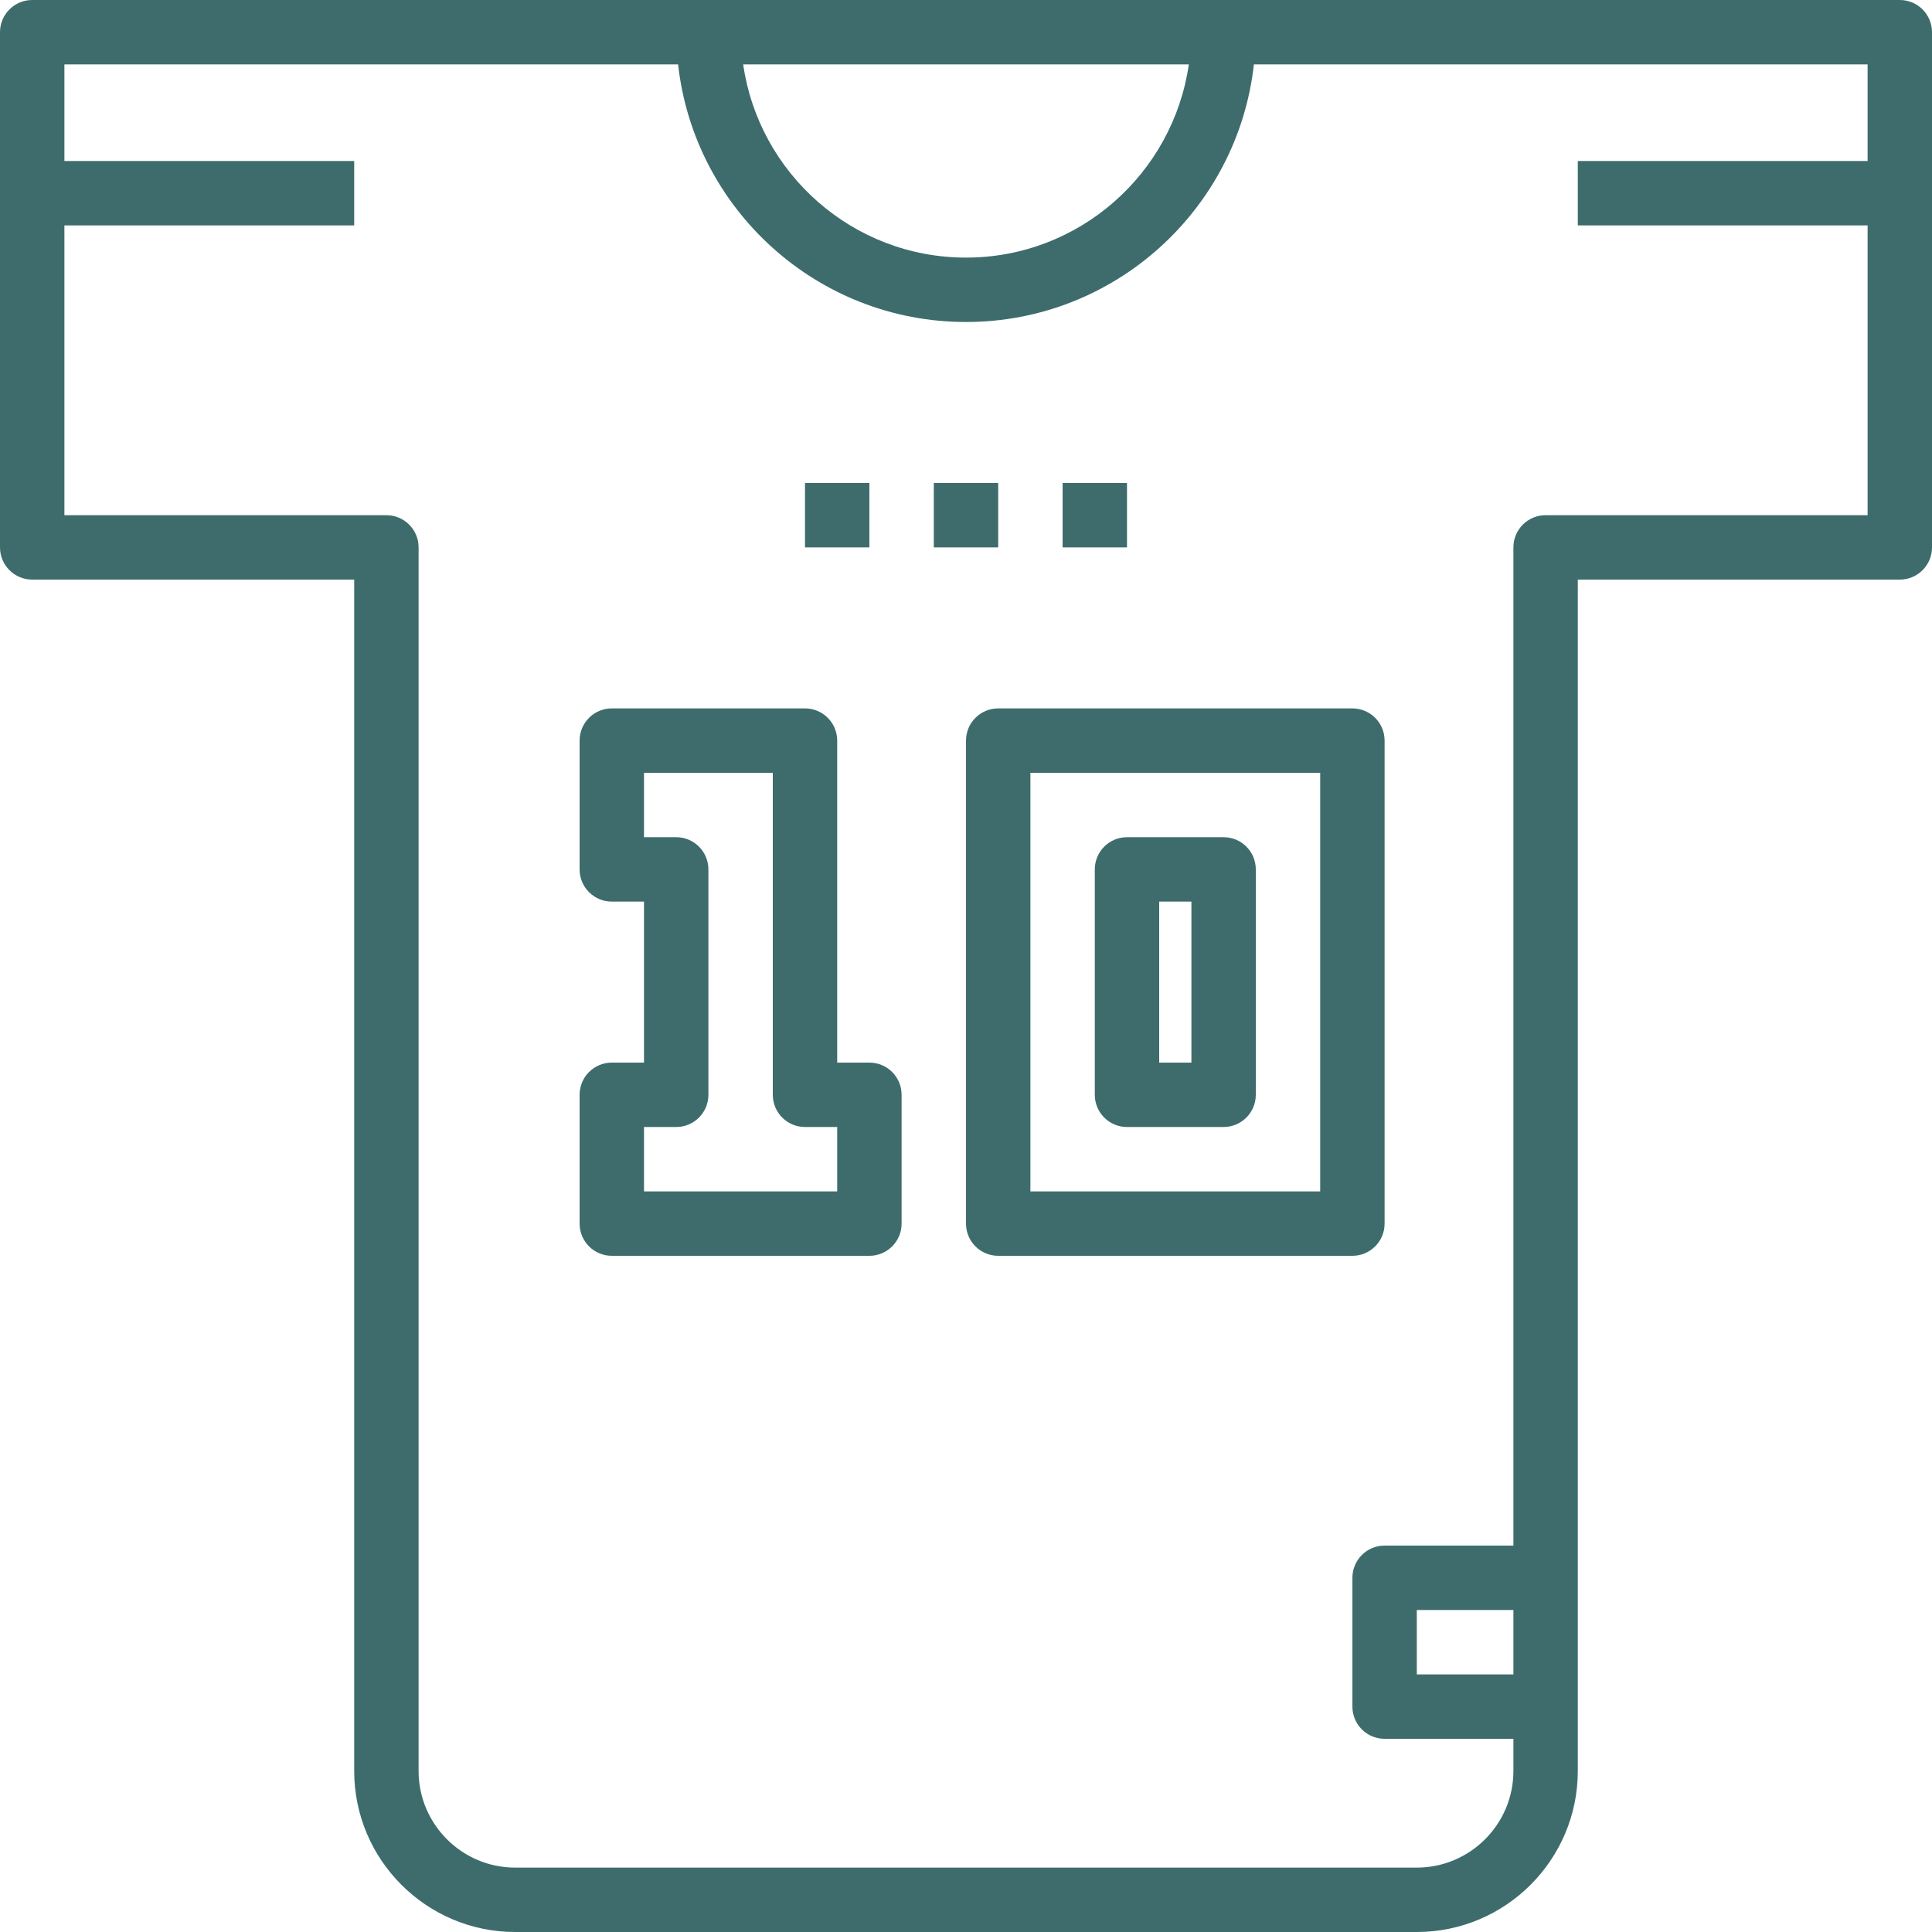 <?xml version="1.0" encoding="iso-8859-1"?>
<!-- Uploaded to: SVG Repo, www.svgrepo.com, Generator: SVG Repo Mixer Tools -->
<svg fill="#3e6c6c" version="1.1" id="Layer_1" xmlns="http://www.w3.org/2000/svg"
  xmlns:xlink="http://www.w3.org/1999/xlink" viewBox="0 0 480 480" xml:space="preserve">
  <g>
    <g>
      <path d="M472,0H8C3.576,0,0,3.584,0,8v128c0,4.416,3.576,8,8,8h80v296c0,22.056,17.944,40,40,40h224c22.056,0,40-17.944,40-40v-16
			v-32V144h80c4.424,0,8-3.584,8-8V8C480,3.584,476.424,0,472,0z M295.36,16c-3.904,27.096-27.208,48-55.36,48
			s-51.456-20.904-55.36-48H295.36z M376,416h-24v-16h24V416z M464,40h-72v16h72v72h-80c-4.424,0-8,3.584-8,8v248h-32
			c-4.424,0-8,3.584-8,8v32c0,4.416,3.576,8,8,8h32v8c0,13.232-10.768,24-24,24H128c-13.232,0-24-10.768-24-24V136
			c0-4.416-3.576-8-8-8H16V56h72V40H16V16h152.472C172.464,51.944,203,80,240,80s67.536-28.056,71.528-64H464V40z" />
    </g>
  </g>
  <g>
    <g>
      <path d="M216,264h-8v-80c0-4.416-3.576-8-8-8h-48c-4.424,0-8,3.584-8,8v32c0,4.416,3.576,8,8,8h8v40h-8c-4.424,0-8,3.584-8,8v32
			c0,4.416,3.576,8,8,8h64c4.424,0,8-3.584,8-8v-32C224,267.584,220.424,264,216,264z M208,296h-48v-16h8c4.424,0,8-3.584,8-8v-56
			c0-4.416-3.576-8-8-8h-8v-16h32v80c0,4.416,3.576,8,8,8h8V296z" />
    </g>
  </g>
  <g>
    <g>
      <path d="M336,176h-88c-4.424,0-8,3.584-8,8v120c0,4.416,3.576,8,8,8h88c4.424,0,8-3.584,8-8V184C344,179.584,340.424,176,336,176z
			 M328,296h-72V192h72V296z" />
    </g>
  </g>
  <g>
    <g>
      <path d="M304,208h-24c-4.424,0-8,3.584-8,8v56c0,4.416,3.576,8,8,8h24c4.424,0,8-3.584,8-8v-56C312,211.584,308.424,208,304,208z
			 M296,264h-8v-40h8V264z" />
    </g>
  </g>
  <g>
    <g>
      <rect x="232" y="120" width="16" height="16" />
    </g>
  </g>
  <g>
    <g>
      <rect x="264" y="120" width="16" height="16" />
    </g>
  </g>
  <g>
    <g>
      <rect x="200" y="120" width="16" height="16" />
    </g>
  </g>
</svg>